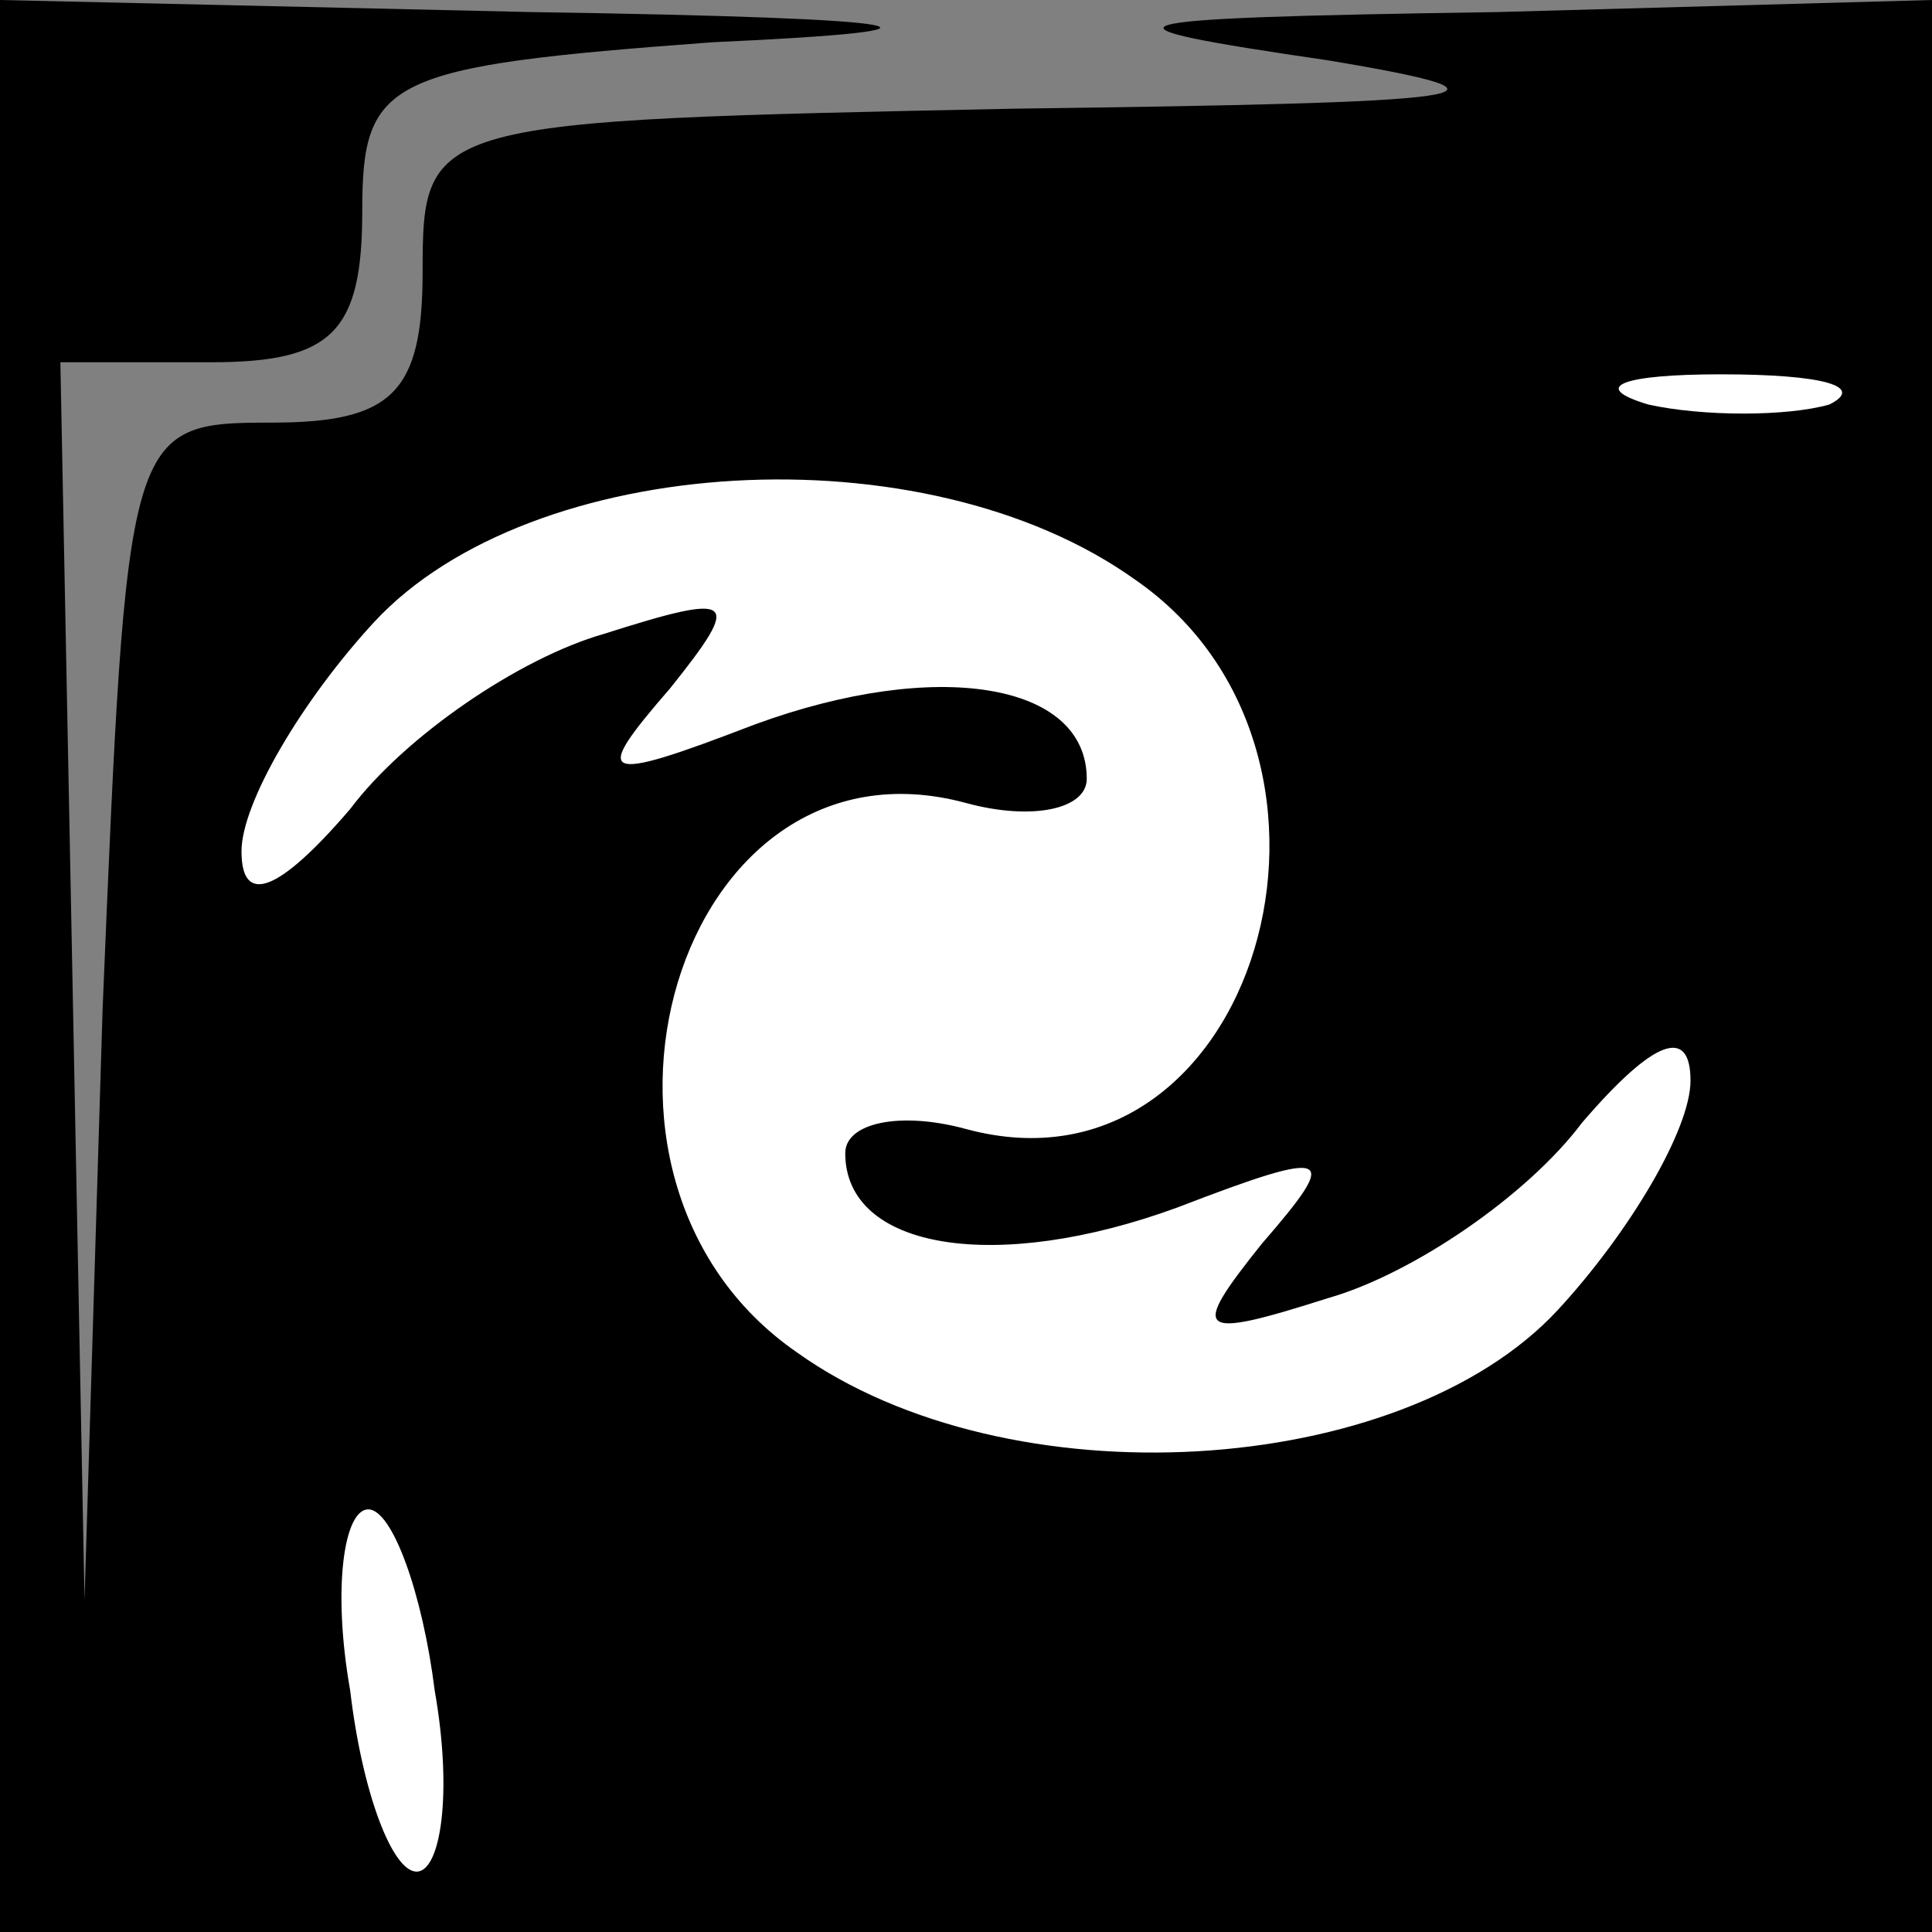 <?xml version="1.0" standalone="no"?>
<!DOCTYPE svg PUBLIC "-//W3C//DTD SVG 20010904//EN"
 "http://www.w3.org/TR/2001/REC-SVG-20010904/DTD/svg10.dtd">
<svg version="1.0" xmlns="http://www.w3.org/2000/svg"
 width="32pt" height="32pt" viewBox="0 0 32 32"
 preserveAspectRatio="xMidYMid meet">
<rect x="0" y="0" width="32" height="32" fill="#808080" stroke="none"/>
<g transform="translate(0,32) scale(0.1,-0.1)"
fill="#000000" stroke="none">
<path fill="#000000" stroke="none" d="M0 160 l0 -160 160 0 160 0 0 160 0
160 -72 -2 c-67 -1 -69 -2 -28 -8 36 -6 25 -7 -52 -8 -97 -2 -98 -2 -98 -27 0
-20 -5 -25 -25 -25 -24 0 -24 -1 -28 -97 l-3 -98 -2 103 -2 102 25 0 c20 0 25
5 25 25 0 22 4 24 58 28 44 2 37 4 -30 5 l-88 2 0 -160z"/>
<path fill="#ffffff" stroke="none" d="M303 253 c-7 -2 -21 -2 -30 0 -10 3 -4
5 12 5 17 0 24 -2 18 -5z"/>
<path fill="#ffffff" stroke="none" d="M188 224 c42 -29 20 -104 -28 -91 -11
3 -20 1 -20 -4 0 -16 25 -20 55 -9 26 10 27 9 14 -6 -12 -15 -11 -16 11 -9 14
4 33 17 42 29 12 14 18 16 18 7 0 -8 -10 -25 -22 -38 -26 -28 -91 -32 -126 -7
-42 29 -20 104 28 91 11 -3 20 -1 20 4 0 16 -25 20 -55 9 -26 -10 -27 -9 -14
6 12 15 11 16 -11 9 -14 -4 -33 -17 -42 -29 -12 -14 -18 -16 -18 -7 0 8 10 25
22 38 26 28 91 32 126 7z"/>
<path fill="#ffffff" stroke="none" d="M72 40 c3 -17 1 -30 -3 -30 -4 0 -9 13
-11 30 -3 17 -1 30 3 30 4 0 9 -14 11 -30z"/>
</g>
</svg>
